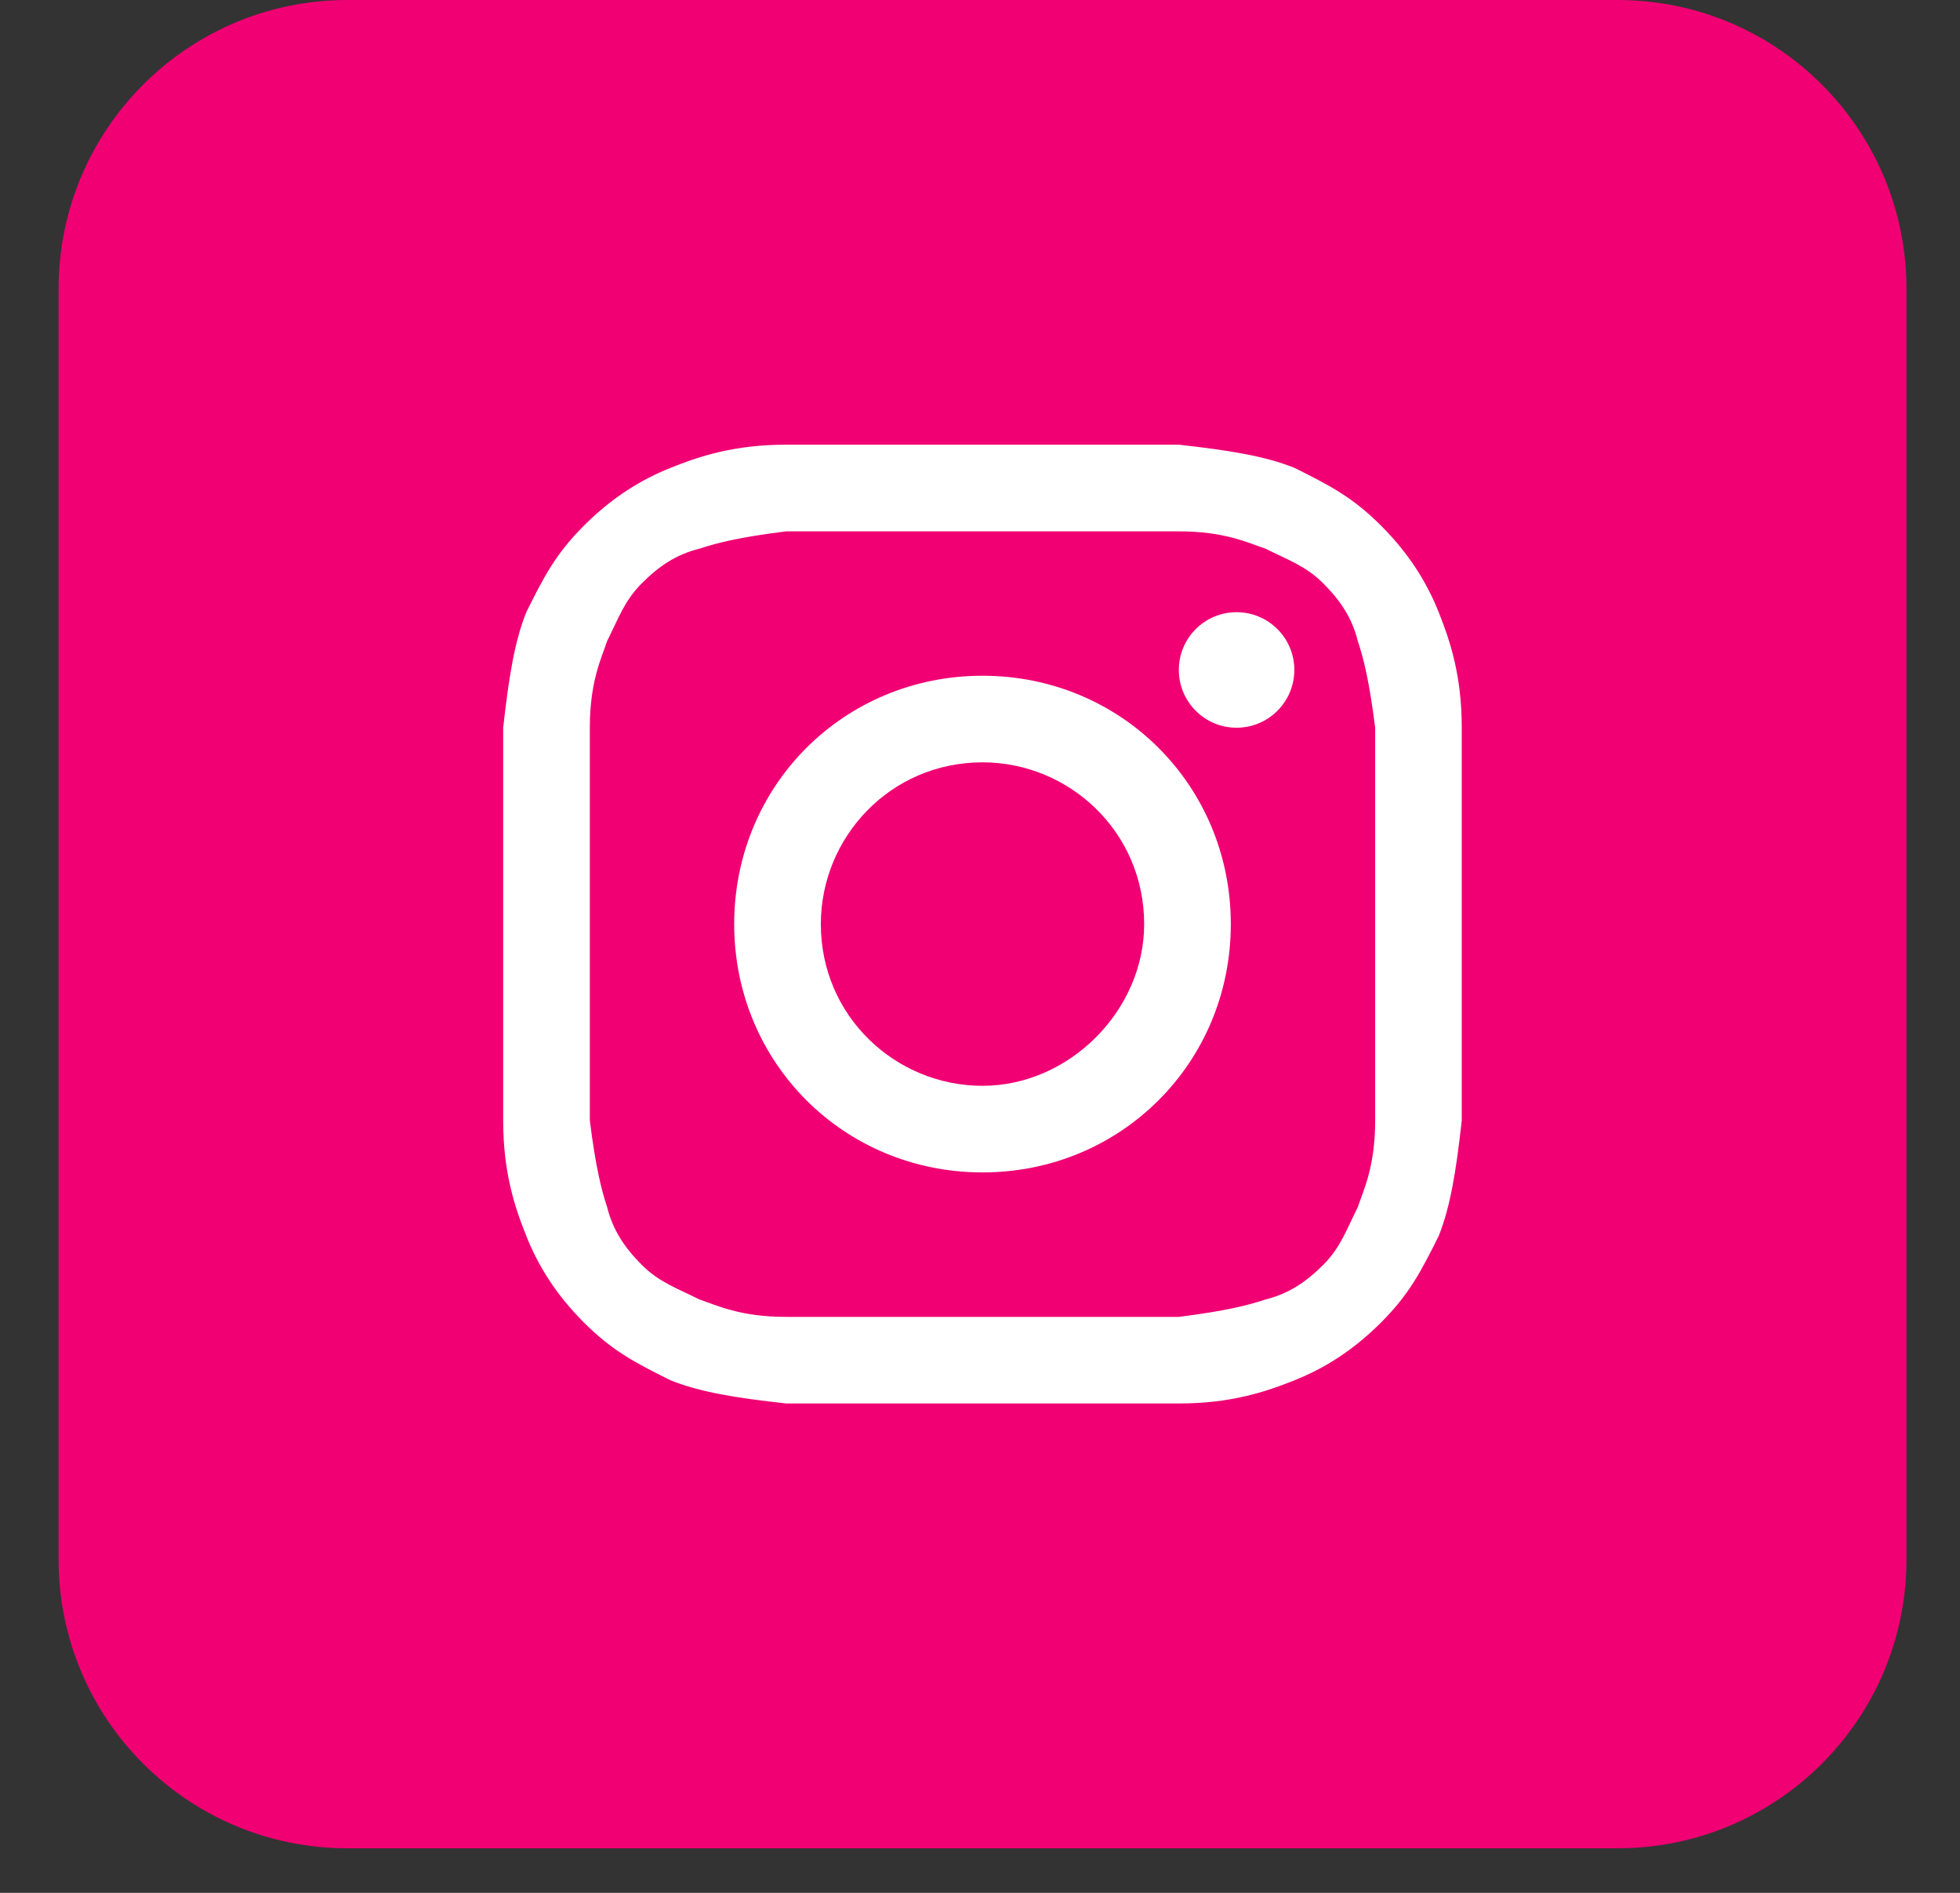 <svg width="29" height="28" viewBox="0 0 29 28" fill="none" xmlns="http://www.w3.org/2000/svg">
<rect x="0" y="0" width="29" height="28" fill="#333333" stroke="none"/>
<path d="M23.936 0H5.139C2.78 0 0.867 1.913 0.867 4.272V23.069C0.867 25.428 2.78 27.341 5.139 27.341H23.936C26.295 27.341 28.208 25.428 28.208 23.069V4.272C28.208 1.913 26.295 0 23.936 0Z" fill="#F00073"/>
<path d="M14.537 7.86C16.416 7.86 16.673 7.86 17.442 7.86C18.125 7.86 18.467 8.031 18.723 8.116C19.065 8.287 19.321 8.372 19.578 8.629C19.834 8.885 20.005 9.141 20.09 9.483C20.176 9.739 20.261 10.081 20.347 10.765C20.347 11.534 20.347 11.704 20.347 13.67C20.347 15.635 20.347 15.806 20.347 16.575C20.347 17.258 20.176 17.6 20.09 17.856C19.919 18.198 19.834 18.454 19.578 18.711C19.321 18.967 19.065 19.138 18.723 19.223C18.467 19.309 18.125 19.394 17.442 19.48C16.673 19.48 16.502 19.48 14.537 19.48C12.572 19.48 12.401 19.48 11.632 19.48C10.948 19.48 10.607 19.309 10.35 19.223C10.008 19.052 9.752 18.967 9.496 18.711C9.24 18.454 9.069 18.198 8.983 17.856C8.898 17.6 8.812 17.258 8.727 16.575C8.727 15.806 8.727 15.635 8.727 13.67C8.727 11.704 8.727 11.534 8.727 10.765C8.727 10.081 8.898 9.739 8.983 9.483C9.154 9.141 9.24 8.885 9.496 8.629C9.752 8.372 10.008 8.201 10.35 8.116C10.607 8.031 10.948 7.945 11.632 7.86C12.401 7.86 12.657 7.86 14.537 7.86ZM14.537 6.578C12.572 6.578 12.401 6.578 11.632 6.578C10.863 6.578 10.35 6.749 9.923 6.92C9.496 7.091 9.069 7.347 8.641 7.774C8.214 8.201 8.043 8.543 7.787 9.056C7.616 9.483 7.531 9.996 7.445 10.765C7.445 11.534 7.445 11.79 7.445 13.67C7.445 15.635 7.445 15.806 7.445 16.575C7.445 17.343 7.616 17.856 7.787 18.283C7.958 18.711 8.214 19.138 8.641 19.565C9.069 19.992 9.41 20.163 9.923 20.419C10.35 20.59 10.863 20.676 11.632 20.761C12.401 20.761 12.657 20.761 14.537 20.761C16.416 20.761 16.673 20.761 17.442 20.761C18.211 20.761 18.723 20.59 19.151 20.419C19.578 20.248 20.005 19.992 20.432 19.565C20.859 19.138 21.03 18.796 21.287 18.283C21.457 17.856 21.543 17.343 21.628 16.575C21.628 15.806 21.628 15.549 21.628 13.67C21.628 11.79 21.628 11.534 21.628 10.765C21.628 9.996 21.457 9.483 21.287 9.056C21.116 8.629 20.859 8.201 20.432 7.774C20.005 7.347 19.663 7.176 19.151 6.92C18.723 6.749 18.211 6.664 17.442 6.578C16.673 6.578 16.502 6.578 14.537 6.578Z" fill="white"/>
<path d="M14.537 9.996C12.486 9.996 10.863 11.619 10.863 13.67C10.863 15.72 12.486 17.343 14.537 17.343C16.587 17.343 18.211 15.72 18.211 13.67C18.211 11.619 16.587 9.996 14.537 9.996ZM14.537 16.062C13.255 16.062 12.145 15.037 12.145 13.67C12.145 12.388 13.17 11.277 14.537 11.277C15.818 11.277 16.929 12.303 16.929 13.67C16.929 14.951 15.818 16.062 14.537 16.062Z" fill="white"/>
<path d="M18.296 10.765C18.768 10.765 19.151 10.382 19.151 9.91C19.151 9.438 18.768 9.056 18.296 9.056C17.824 9.056 17.442 9.438 17.442 9.91C17.442 10.382 17.824 10.765 18.296 10.765Z" fill="white"/>
</svg>
